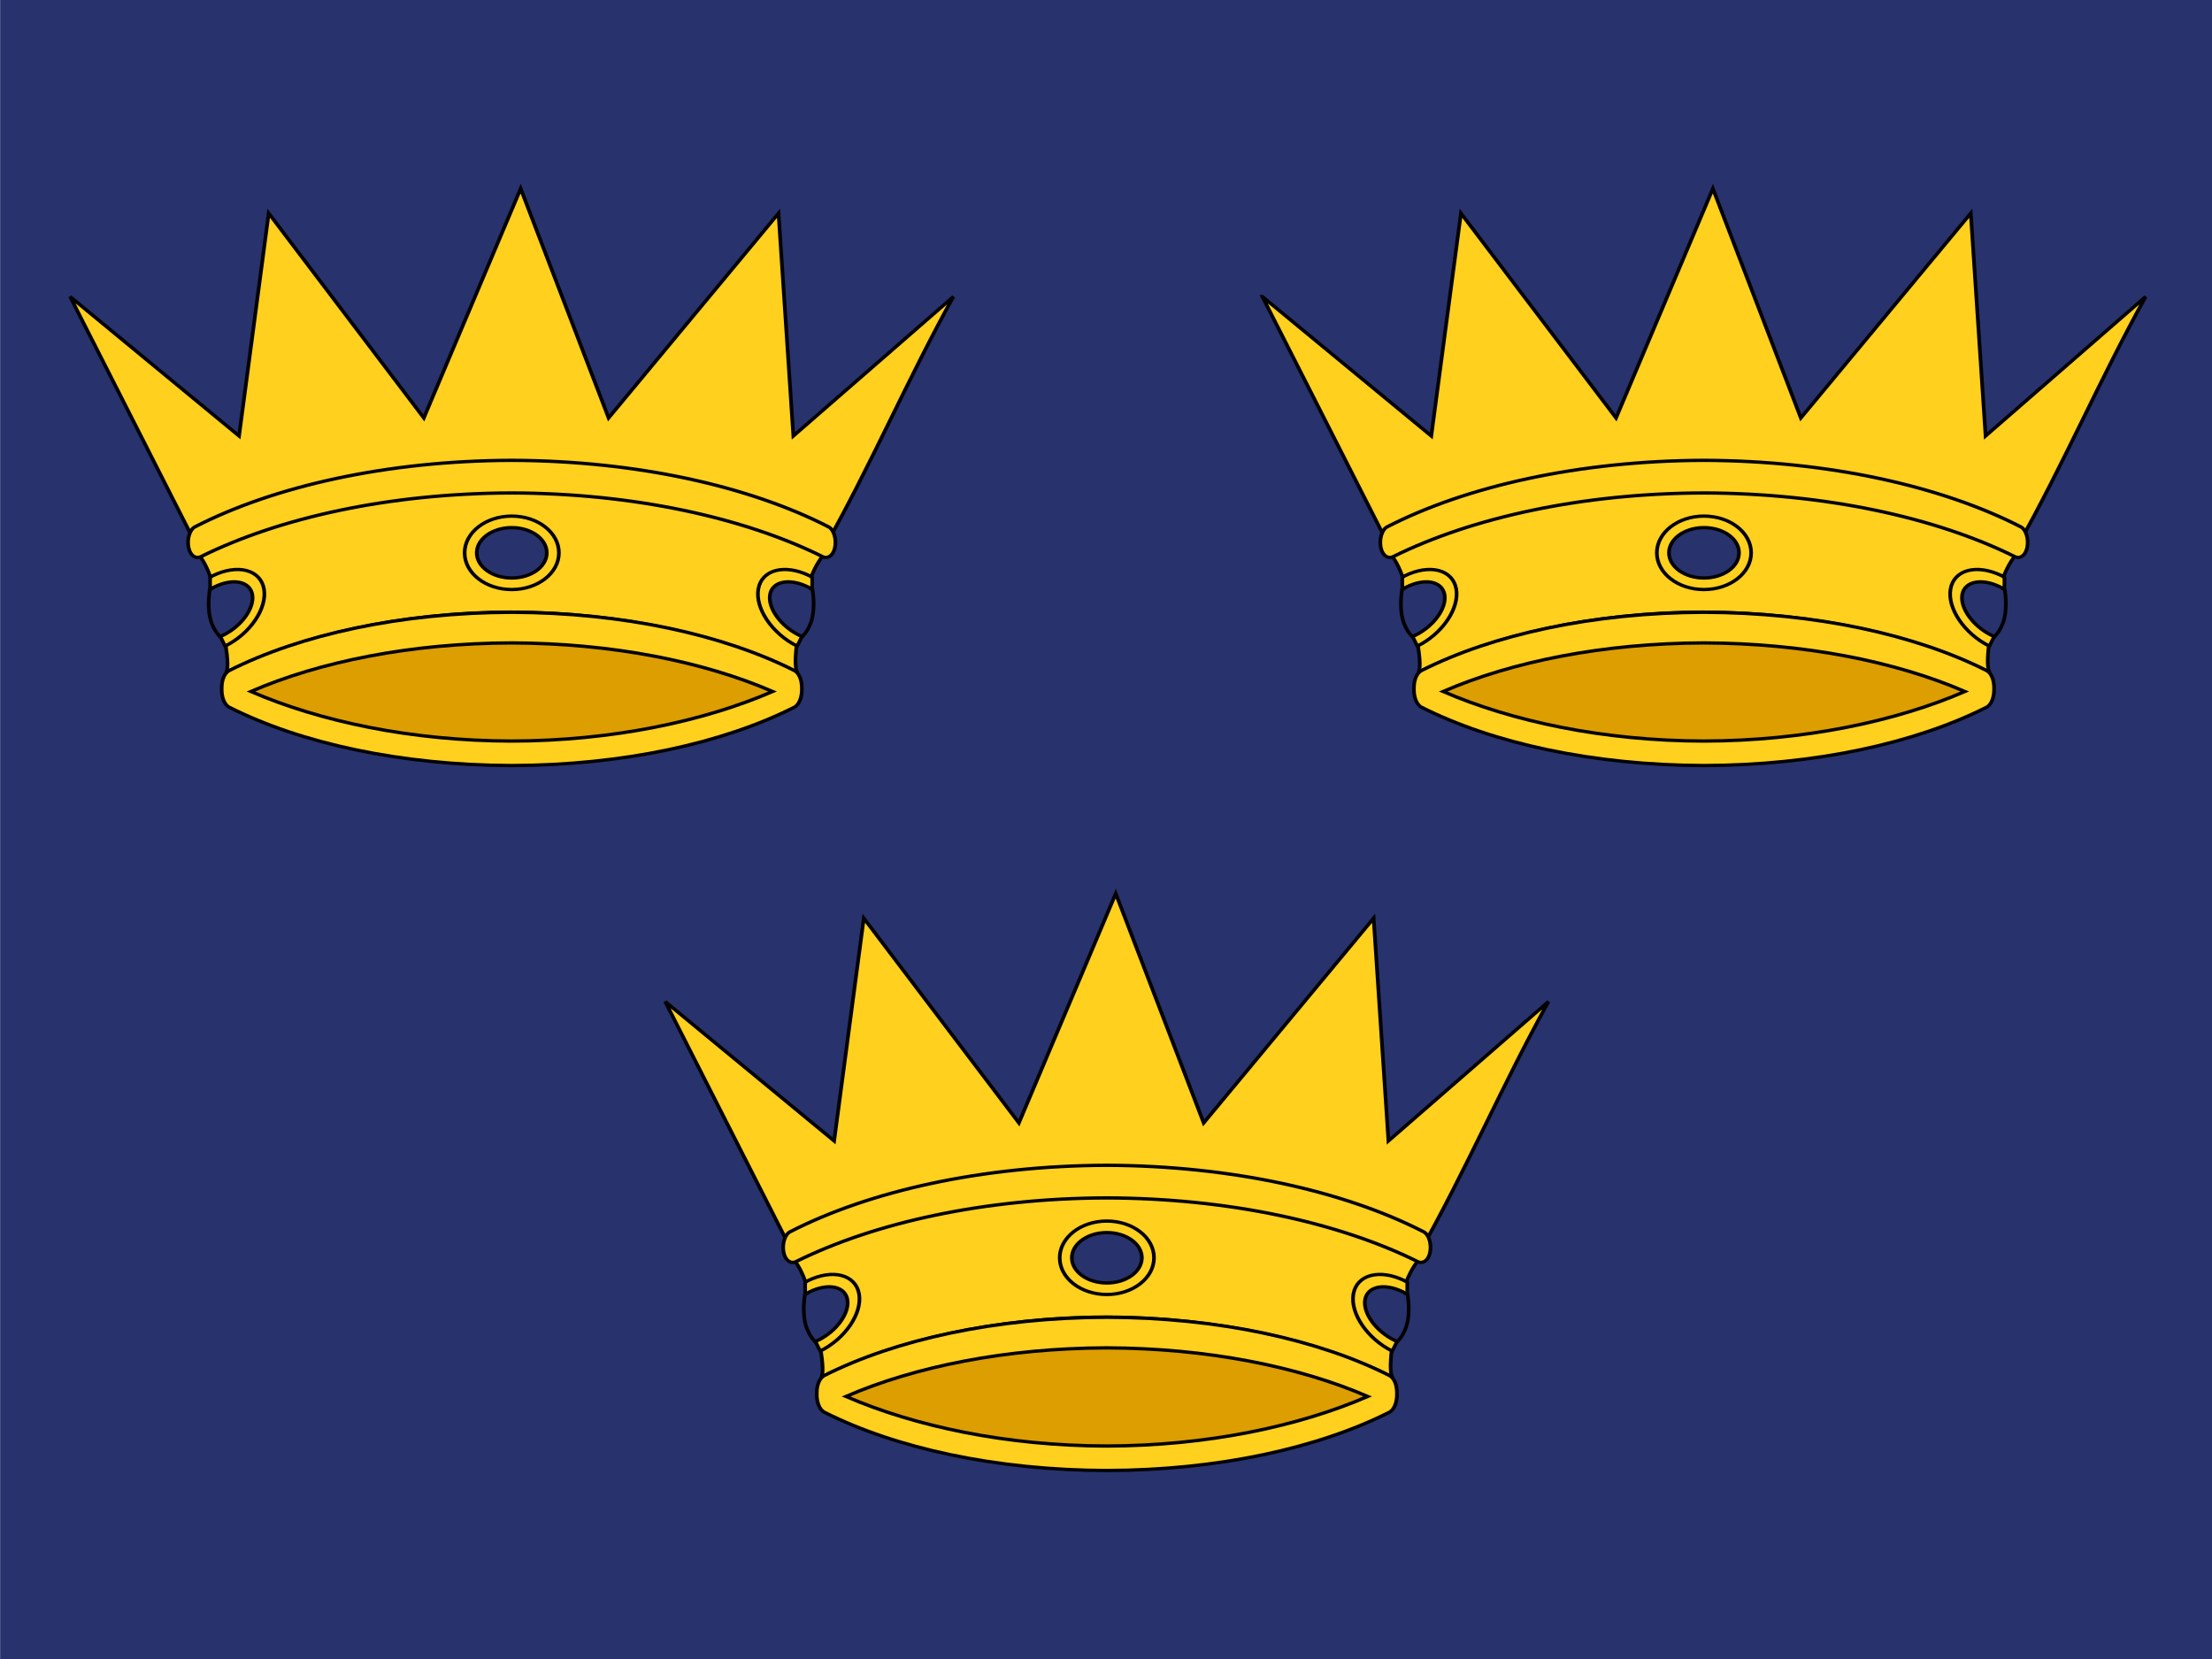 <svg xmlns="http://www.w3.org/2000/svg" viewBox="0 0 640 480"><style>.iem-E{stroke:#020203}.iem-F{stroke-width:3.248}.iem-G{fill:#ffd01e}.iem-H{fill:#28326d}.iem-I{fill:#dc9e00}</style><path d="M 0.04 0 L 640.04 0 L 640.04 480 L 0.04 480 L 0.04 0 Z" class="iem-H"/><g class="iem-E iem-F" transform="matrix(0.329, 0, 0, 0.358, -279.869, 263.798)"><g transform="matrix(.997 0 0 .83 -183.479 -594.748)"><g class="iem-G"><path d="M1099.09 117.61l112.43 244.34h552.95c41.32-80.79 72.98-163.17 113.77-244.34l-141.19 135.64-13.07-216.84-149.9 199.31-77.57-223.3-85.41 223.3-136.83-199.3-26.15 216.84-149.03-135.65z"/><path d="M1487.84 424.82c-99.47.36-188.75 23.39-251.59 59.14 5.22-4.58-2.5-45.58-8.99-76.49-7.85-37.39-19.37-42.91-19.37-42.91 69.48-37.91 172.74-64.65 280.37-64.91 107.68.25 211.47 26.13 280.96 64.04 0 0-13.74 8.3-21.59 45.69-6.49 30.9-11.77 70-6.54 74.58-62.84-35.75-153.79-58.79-253.25-59.14"/><path d="M1488.43 308.78c-107.64.31-204.35 23.97-273.82 61.94-4.63 2.57-9.53-.79-11.03-8.88-1.5-8.11.99-17.41 5.62-20.04 69.77-39.54 168.98-64.36 279.25-64.78 110.3.37 209.88 25.24 279.67 64.78 4.63 2.62 7.12 11.93 5.62 20.04-1.51 8.09-6.41 11.45-11.03 8.88-69.47-37.97-166.6-61.64-274.27-61.95m.28 265.42c-98.29-.27-186.35-21.76-249.18-56.73-4.6-2.58-7.01-10.36-6.74-18.41-.08-7.83 2.29-14.92 6.74-17.4 62.84-34.92 150.89-56.41 249.18-56.68 98.28.27 186.27 21.77 249.12 56.68 4.45 2.48 6.78 9.57 6.7 17.4.24 8.05-2.13 15.83-6.7 18.41-62.84 34.97-150.83 56.47-249.12 56.73"/></g><path d="M1488.45 550.36c-88.71-.21-168.88-19.13-229.91-48.26 61.03-29.18 141.21-47.01 229.91-47.32 88.69.31 169.3 18.14 230.32 47.32-61.03 29.13-141.63 48.05-230.32 48.26" class="iem-I"/><g class="iem-G"><path d="M1488.62 402.82c-22.99 0-41.54-16-41.54-35.72s18.55-35.79 41.54-35.79c23.02 0 41.63 16 41.63 35.79 0 19.71-18.62 35.72-41.63 35.72"/><path d="M1753.66 391.08c-.78-.47-1.4-1.17-2.2-1.61-22.07-11.91-42.32-6.08-45.32 12.85-2.98 18.85 12.3 43.59 34.22 55.56 1.1-2.49 2.3-4.54 3.32-7.18 1.55-3.97 3.01-8 4.24-12.19 1.24-4.19 2.24-8.47 3.02-12.76.73-4.03 1.31-8.16 1.74-12.19s.73-7.93.92-11.81c.2-3.86.04-7.09.06-10.67h0z"/><path d="M1222.58 391.08c.78-.47 1.4-1.17 2.2-1.61 22.07-11.91 42.32-6.08 45.32 12.85 2.98 18.85-12.3 43.59-34.22 55.56-1.1-2.49-2.3-4.54-3.32-7.18-1.55-3.97-3.01-8-4.25-12.19s-2.24-8.47-3.02-12.76c-.73-4.03-1.31-8.16-1.74-12.19s-.73-7.93-.92-11.81c-.19-3.86-.03-7.09-.05-10.67h0z"/></g><path d="M1488.64 391.59c-17.08 0-30.86-10.98-30.86-24.51s13.78-24.56 30.86-24.56c17.09 0 30.92 10.98 30.92 24.56 0 13.54-13.83 24.51-30.92 24.51m265.38 11.67c-1.45-.98-2.7-2.19-4.24-3.02-16.39-8.84-31.3-5.43-33.35 7.56s9.49 30.74 25.88 39.59c.99.53 1.89.59 2.86 1.04 1.31-1.81 2.67-3.35 3.84-5.48 1.08-1.97 2.08-4.1 2.92-6.33.83-2.23 1.48-4.62 1.94-7.09.47-2.49.77-5.17.92-7.94s.19-5.63.1-8.5c-.11-3.38-.55-6.55-.87-9.83h0zm-531.79 0c1.45-.98 2.7-2.19 4.25-3.02 16.39-8.84 31.3-5.43 33.35 7.56s-9.49 30.74-25.88 39.59c-.99.53-1.89.59-2.86 1.04-1.31-1.81-2.67-3.35-3.84-5.48-1.08-1.97-2.08-4.1-2.92-6.33-.83-2.23-1.48-4.62-1.94-7.09-.47-2.49-.77-5.17-.92-7.94s-.19-5.63-.1-8.5c.09-3.38.53-6.55.86-9.83h0z" class="iem-H"/></g><g transform="matrix(.997 0 0 .83 -183.479 -594.748)"><g class="iem-G"><path d="M2150.73 117.61l112.43 244.34h552.95c41.32-80.79 72.98-163.17 113.77-244.34l-141.19 135.64-13.07-216.84-149.91 199.31-77.57-223.3-85.41 223.3-136.83-199.3-26.15 216.84-149.02-135.65z"/><path d="M2539.47 424.82c-99.47.36-188.75 23.39-251.59 59.14 5.22-4.58-2.5-45.58-8.99-76.49-7.85-37.39-19.37-42.91-19.37-42.91 69.48-37.91 172.74-64.65 280.37-64.91 107.68.25 211.47 26.13 280.96 64.04 0 0-13.74 8.3-21.59 45.69-6.49 30.9-11.77 70-6.54 74.58-62.83-35.75-153.78-58.79-253.25-59.14"/><path d="M2540.07 308.78c-107.64.31-204.35 23.97-273.82 61.94-4.63 2.57-9.53-.79-11.03-8.88-1.5-8.11.99-17.41 5.62-20.04 69.77-39.54 168.98-64.36 279.25-64.78 110.3.37 209.88 25.24 279.67 64.78 4.63 2.62 7.13 11.93 5.62 20.04-1.51 8.09-6.41 11.45-11.03 8.88-69.47-37.97-166.59-61.64-274.27-61.95"/><path d="M2540.36 574.19c-98.29-.27-186.35-21.76-249.18-56.73-4.6-2.58-7-10.36-6.74-18.41-.08-7.83 2.29-14.92 6.74-17.4 62.84-34.92 150.89-56.41 249.18-56.68 98.28.27 186.27 21.77 249.12 56.68 4.45 2.48 6.78 9.57 6.7 17.4.24 8.05-2.13 15.83-6.7 18.41-62.85 34.97-150.84 56.47-249.12 56.73"/></g><path d="M2540.09 550.36c-88.71-.21-168.88-19.13-229.91-48.26 61.03-29.18 141.21-47.01 229.91-47.32 88.69.31 169.3 18.14 230.32 47.32-61.03 29.13-141.64 48.05-230.32 48.26" class="iem-I"/><g class="iem-G"><path d="M2540.25 402.82c-22.99 0-41.54-16-41.54-35.72s18.55-35.79 41.54-35.79c23.02 0 41.63 16 41.63 35.79 0 19.71-18.61 35.72-41.63 35.72"/><path d="M1753.66 391.08c-.78-.47-1.4-1.17-2.2-1.61-22.07-11.91-42.32-6.08-45.32 12.85-2.98 18.85 12.3 43.59 34.22 55.56 1.1-2.49 2.3-4.54 3.32-7.18 1.55-3.97 3.01-8 4.24-12.19 1.24-4.19 2.24-8.47 3.02-12.76.73-4.03 1.31-8.16 1.74-12.19s.73-7.93.92-11.81c.2-3.86.04-7.09.06-10.67h0z" transform="matrix(1, 0, 0, 1, 1051.64, 0)"/><path d="M2274.22 391.08c.78-.47 1.4-1.17 2.2-1.61 22.07-11.91 42.32-6.08 45.32 12.85 2.98 18.85-12.3 43.59-34.22 55.56-1.1-2.49-2.3-4.54-3.32-7.18-1.55-3.97-3.01-8-4.25-12.19s-2.24-8.47-3.02-12.76c-.73-4.03-1.31-8.16-1.74-12.19s-.73-7.93-.92-11.81c-.2-3.86-.04-7.09-.05-10.67h0z"/></g><path d="M2540.27 391.59c-17.08 0-30.86-10.98-30.86-24.51s13.78-24.56 30.86-24.56c17.09 0 30.92 10.98 30.92 24.56 0 13.54-13.82 24.51-30.92 24.51m265.38 11.67c-1.45-.98-2.7-2.19-4.24-3.02-16.39-8.84-31.3-5.43-33.35 7.56s9.49 30.74 25.88 39.59c.99.53 1.89.59 2.86 1.04 1.31-1.81 2.67-3.35 3.84-5.48 1.08-1.97 2.09-4.1 2.92-6.33s1.48-4.62 1.94-7.09c.47-2.49.77-5.17.92-7.94s.19-5.63.1-8.5c-.1-3.38-.54-6.55-.87-9.83h0zm-531.78 0c1.45-.98 2.7-2.19 4.25-3.02 16.39-8.84 31.29-5.43 33.35 7.56 2.05 12.99-9.49 30.74-25.88 39.59-.99.53-1.89.59-2.86 1.04-1.31-1.81-2.67-3.35-3.84-5.48-1.08-1.97-2.08-4.1-2.92-6.33-.83-2.23-1.48-4.62-1.94-7.09-.47-2.49-.77-5.17-.92-7.94s-.19-5.63-.1-8.5c.09-3.38.53-6.55.86-9.83h0z" class="iem-H"/></g><g transform="matrix(.997 0 0 .83 -183.479 -680.047)"><g class="iem-G"><path d="M1624 906.82l112.43 244.34h552.95c41.32-80.79 72.98-163.17 113.77-244.34l-141.19 135.64-13.07-216.84-149.91 199.31-77.57-223.3-85.41 223.3-136.83-199.31-26.15 216.84L1624 906.82z"/><path d="M1487.84 424.82c-99.47.36-188.75 23.39-251.59 59.14 5.22-4.58-2.5-45.58-8.99-76.49-7.85-37.39-19.37-42.91-19.37-42.91 69.48-37.91 172.74-64.65 280.37-64.91 107.68.25 211.47 26.13 280.96 64.04 0 0-13.74 8.3-21.59 45.69-6.49 30.9-11.77 70-6.54 74.58-62.84-35.75-153.79-58.79-253.25-59.14" transform="matrix(1, 0, 0, 1, 524.91, 789.2)"/><path d="M2540.07 308.78c-107.64.31-204.35 23.97-273.82 61.94-4.63 2.57-9.53-.79-11.03-8.88-1.5-8.11.99-17.41 5.62-20.04 69.77-39.54 168.98-64.36 279.25-64.78 110.3.37 209.88 25.24 279.67 64.78 4.63 2.62 7.13 11.93 5.62 20.04-1.51 8.09-6.41 11.45-11.03 8.88-69.47-37.97-166.59-61.64-274.27-61.95" transform="matrix(1, 0, 0, 1, -526.73, 789.2)"/><path d="M2013.63 1363.4c-98.29-.27-186.35-21.76-249.18-56.73-4.6-2.58-7.01-10.36-6.74-18.41-.08-7.83 2.29-14.92 6.74-17.4 62.84-34.92 150.89-56.41 249.18-56.68 98.28.27 186.27 21.77 249.12 56.68 4.45 2.48 6.78 9.57 6.7 17.4.24 8.05-2.13 15.83-6.7 18.41-62.84 34.96-150.83 56.46-249.12 56.73"/></g><path d="M2013.36 1339.56c-88.71-.21-168.88-19.13-229.91-48.26 61.03-29.18 141.21-47.01 229.91-47.32 88.69.31 169.3 18.14 230.32 47.32-61.03 29.14-141.63 48.05-230.32 48.26" class="iem-I"/><g class="iem-G"><path d="M1488.62 402.82c-22.99 0-41.54-16-41.54-35.72s18.55-35.79 41.54-35.79c23.02 0 41.63 16 41.63 35.79 0 19.71-18.62 35.72-41.63 35.72" transform="matrix(1, 0, 0, 1, 524.91, 789.2)"/><path d="M1753.66 391.08c-.78-.47-1.4-1.17-2.2-1.61-22.07-11.91-42.32-6.08-45.32 12.85-2.98 18.85 12.3 43.59 34.22 55.56 1.1-2.49 2.3-4.54 3.32-7.18 1.55-3.97 3.01-8 4.24-12.19 1.24-4.19 2.24-8.47 3.02-12.76.73-4.03 1.31-8.16 1.74-12.19s.73-7.93.92-11.81c.2-3.86.04-7.09.06-10.67h0z" transform="matrix(1, 0, 0, 1, 524.91, 789.2)"/><path d="M1222.58 391.08c.78-.47 1.4-1.17 2.2-1.61 22.07-11.91 42.32-6.08 45.32 12.85 2.98 18.85-12.3 43.59-34.22 55.56-1.1-2.49-2.3-4.54-3.32-7.18-1.55-3.97-3.01-8-4.25-12.19s-2.24-8.47-3.02-12.76c-.73-4.03-1.31-8.16-1.74-12.19s-.73-7.93-.92-11.81c-.19-3.86-.03-7.09-.05-10.67h0z" transform="matrix(1, 0, 0, 1, 524.91, 789.2)"/></g><path d="M2013.55 1180.8c-17.08 0-30.86-10.98-30.86-24.51s13.78-24.56 30.86-24.56c17.09 0 30.92 10.98 30.92 24.56 0 13.53-13.83 24.51-30.92 24.51m265.38 11.67c-1.45-.98-2.7-2.19-4.24-3.02-16.39-8.84-31.3-5.43-33.35 7.56s9.49 30.74 25.88 39.59c.99.53 1.89.59 2.86 1.04 1.31-1.81 2.67-3.35 3.84-5.48 1.08-1.97 2.09-4.1 2.92-6.33s1.48-4.62 1.94-7.09c.47-2.49.77-5.17.92-7.94s.19-5.63.1-8.5c-.11-3.39-.55-6.56-.87-9.83h0zm-531.79 0c1.45-.98 2.7-2.19 4.25-3.02 16.39-8.84 31.3-5.43 33.35 7.56s-9.49 30.74-25.88 39.59c-.99.53-1.89.59-2.86 1.04-1.31-1.81-2.67-3.35-3.84-5.48-1.08-1.97-2.08-4.1-2.92-6.33-.83-2.23-1.48-4.62-1.94-7.09-.47-2.49-.77-5.17-.92-7.94s-.19-5.63-.1-8.5c.09-3.39.53-6.56.86-9.83h0z" class="iem-H"/></g></g><defs><path id="iem-B" d="M1487.84 424.82c-99.47.36-188.75 23.39-251.59 59.14 5.22-4.58-2.5-45.58-8.99-76.49-7.85-37.39-19.37-42.91-19.37-42.91 69.48-37.91 172.74-64.65 280.37-64.91 107.68.25 211.47 26.13 280.96 64.04 0 0-13.74 8.3-21.59 45.69-6.49 30.9-11.77 70-6.54 74.58-62.84-35.75-153.79-58.79-253.25-59.14"/><path id="iem-C" d="M1488.62 402.82c-22.99 0-41.54-16-41.54-35.72s18.55-35.79 41.54-35.79c23.02 0 41.63 16 41.63 35.79 0 19.71-18.62 35.72-41.63 35.72"/><path id="iem-D" d="M1753.66 391.08c-.78-.47-1.4-1.17-2.2-1.61-22.07-11.91-42.32-6.08-45.32 12.85-2.98 18.85 12.3 43.59 34.22 55.56 1.1-2.49 2.3-4.54 3.32-7.18 1.55-3.97 3.01-8 4.24-12.19 1.24-4.19 2.24-8.47 3.02-12.76.73-4.03 1.31-8.16 1.74-12.19s.73-7.93.92-11.81c.2-3.86.04-7.09.06-10.67h0z"/><path id="iem-E" d="M1222.58 391.08c.78-.47 1.4-1.17 2.2-1.61 22.07-11.91 42.32-6.08 45.32 12.85 2.98 18.85-12.3 43.59-34.22 55.56-1.1-2.49-2.3-4.54-3.32-7.18-1.55-3.97-3.01-8-4.25-12.19s-2.24-8.47-3.02-12.76c-.73-4.03-1.31-8.16-1.74-12.19s-.73-7.93-.92-11.81c-.19-3.86-.03-7.09-.05-10.67h0z"/><path id="iem-F" d="M2540.07 308.78c-107.64.31-204.35 23.97-273.82 61.94-4.63 2.57-9.53-.79-11.03-8.88-1.5-8.11.99-17.41 5.62-20.04 69.77-39.54 168.98-64.36 279.25-64.78 110.3.37 209.88 25.24 279.67 64.78 4.63 2.62 7.13 11.93 5.62 20.04-1.51 8.09-6.41 11.45-11.03 8.88-69.47-37.97-166.59-61.64-274.27-61.95"/></defs></svg>